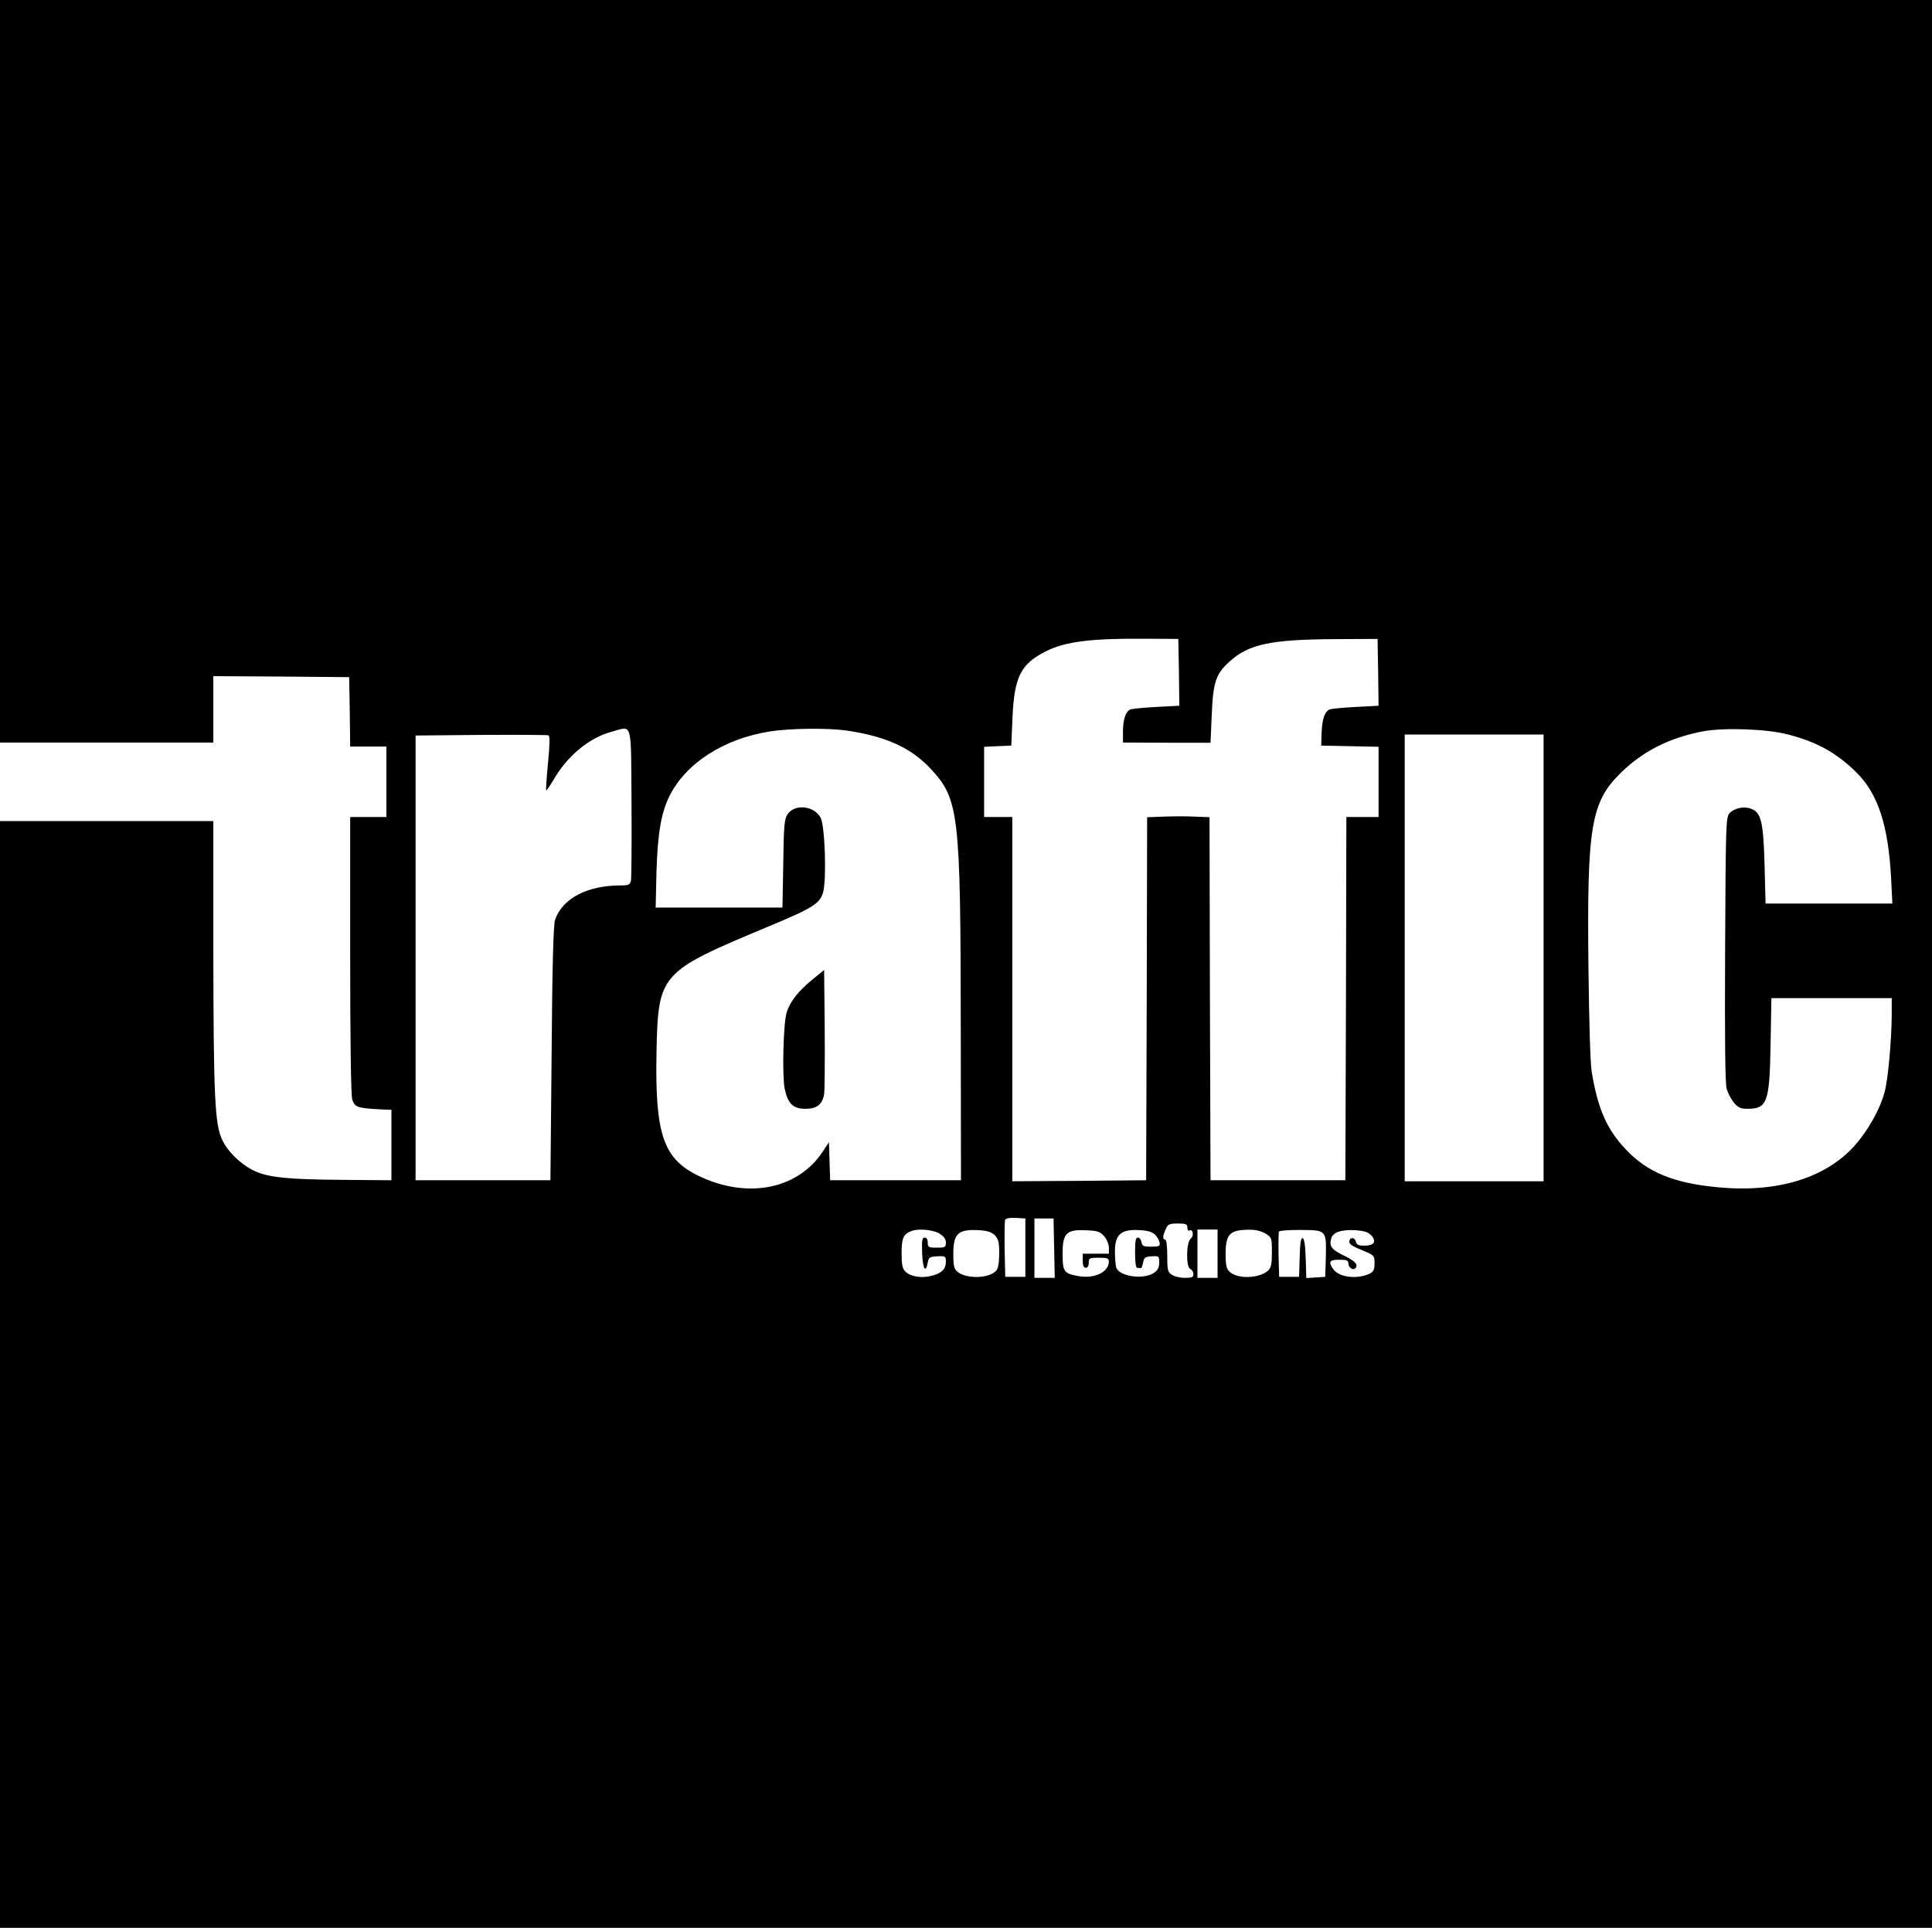 <?xml version="1.0" standalone="no"?>
<!DOCTYPE svg PUBLIC "-//W3C//DTD SVG 20010904//EN"
 "http://www.w3.org/TR/2001/REC-SVG-20010904/DTD/svg10.dtd">
<svg version="1.0" xmlns="http://www.w3.org/2000/svg"
 width="960pt" height="958pt" viewBox="0 0 960 958"
 preserveAspectRatio="xMidYMid meet">
<g transform="translate(0,958) scale(0.1,-0.1)"
fill="#000000" stroke="none">
<path d="M0 7735 l0 -1845 530 0 530 0 0 165 0 165 338 -2 337 -3 3 -172 2
-173 90 0 90 0 0 -175 0 -175 -90 0 -90 0 0 -682 c0 -436 4 -696 10 -720 12
-40 24 -45 145 -51 l50 -2 0 -175 0 -175 -248 2 c-266 2 -363 12 -432 44 -66
31 -131 93 -160 153 -38 77 -44 214 -45 954 l0 632 -530 0 -530 0 0 -2750 0
-2750 4800 0 4800 0 0 4790 0 4790 -4800 0 -4800 0 0 -1845z m5858 -1496 l2
-166 -113 -6 c-62 -3 -120 -9 -129 -12 -24 -9 -38 -50 -38 -110 l0 -55 45 0
c25 0 123 -1 218 -1 l172 0 6 138 c7 164 20 204 89 266 95 86 204 109 520 111
l215 1 3 -166 2 -166 -113 -6 c-62 -3 -120 -9 -129 -12 -25 -10 -38 -46 -41
-115 l-2 -65 143 -3 142 -3 0 -174 0 -175 -80 0 -80 0 -2 -902 -3 -903 -335 0
-335 0 -3 902 -2 902 -73 3 c-39 2 -109 2 -154 0 l-83 -3 -2 -902 -3 -902
-332 -3 -333 -2 0 905 0 905 -70 0 -70 0 0 175 0 174 68 3 67 3 6 140 c9 202
41 266 167 329 96 48 223 64 492 62 l165 -1 3 -166z m-2720 -649 c1 -201 0
-375 -3 -387 -5 -20 -12 -23 -53 -23 -164 0 -288 -65 -324 -171 -8 -24 -14
-226 -17 -664 l-6 -630 -335 0 -335 0 0 1105 0 1105 325 3 c179 1 330 0 335
-2 8 -3 7 -44 -2 -137 -7 -73 -11 -134 -9 -136 2 -2 18 21 36 51 68 119 177
210 290 240 104 28 95 63 98 -354z m1067 360 c198 -29 323 -86 421 -192 139
-150 147 -219 148 -1288 l1 -755 -325 0 -325 0 -3 94 -3 95 -33 -50 c-125
-185 -373 -233 -613 -118 -176 84 -218 205 -211 604 8 404 12 408 554 635 226
94 258 115 274 171 18 64 9 330 -12 370 -33 61 -130 71 -166 16 -14 -22 -18
-58 -20 -244 l-4 -218 -315 0 -315 0 4 178 c6 192 23 291 64 375 81 164 270
286 499 322 98 16 286 18 380 5z m4680 -20 c143 -37 239 -90 338 -187 109
-107 160 -264 174 -530 l6 -123 -315 0 -315 0 -5 193 c-6 214 -17 260 -67 278
-35 14 -84 3 -107 -22 -18 -20 -19 -51 -22 -678 -2 -449 0 -668 8 -693 6 -20
22 -51 36 -68 21 -24 34 -30 66 -30 100 0 111 31 116 323 l4 227 299 0 299 0
0 -82 c-1 -133 -19 -328 -36 -387 -21 -75 -63 -154 -118 -227 -140 -187 -393
-274 -708 -244 -220 20 -354 75 -460 189 -94 99 -139 202 -169 386 -7 41 -13
253 -16 515 -8 703 12 823 160 969 110 108 242 175 410 207 103 19 318 12 422
-16z m-1215 -1110 l0 -1110 -345 0 -345 0 0 1110 0 1110 345 0 345 0 0 -1110z
m-2575 -1440 l0 -145 -50 0 -50 0 -3 134 c-1 74 0 141 2 148 4 9 21 12 53 11
l48 -3 0 -145z m143 -2 l3 -148 -51 0 -50 0 0 148 0 147 48 0 47 0 3 -147z
m662 101 c0 -11 5 -17 10 -14 18 11 24 -27 7 -40 -23 -17 -25 -143 -2 -151 8
-4 15 -15 15 -25 0 -16 -7 -19 -43 -19 -23 0 -53 7 -65 16 -20 13 -22 24 -22
95 0 46 -4 79 -10 79 -14 0 -13 20 3 53 10 24 18 27 60 27 41 0 47 -3 47 -21z
m-1232 -29 c22 -14 32 -27 32 -45 0 -23 -4 -25 -45 -25 -41 0 -45 2 -45 25 0
16 -6 25 -15 25 -13 0 -15 -13 -13 -77 3 -78 18 -104 28 -47 5 26 9 29 48 31
40 2 42 0 42 -27 0 -36 -20 -57 -71 -70 -48 -13 -105 -4 -130 21 -15 15 -19
34 -19 92 0 75 9 95 50 110 35 13 106 6 138 -13z m275 -8 c18 -19 22 -34 22
-91 0 -43 -5 -74 -14 -84 -32 -40 -147 -44 -192 -8 -18 15 -22 28 -22 89 0
102 23 124 126 119 44 -3 63 -9 80 -25z m544 -6 c13 -15 23 -40 23 -57 l0 -29
-65 0 -65 0 0 -35 c0 -24 5 -35 15 -35 9 0 15 9 15 25 0 23 3 25 50 25 41 0
50 -3 50 -18 0 -54 -72 -88 -153 -73 -71 13 -77 22 -77 111 0 104 19 122 124
116 50 -2 63 -7 83 -30z m253 8 c10 -10 20 -28 22 -39 3 -18 -3 -20 -42 -20
-39 0 -45 3 -48 23 -2 12 -10 22 -18 22 -11 0 -14 -17 -14 -75 0 -43 4 -75 10
-75 6 0 13 -1 18 -2 4 -1 9 11 12 28 5 25 10 29 43 31 36 2 37 1 37 -31 0 -26
-7 -38 -27 -52 -55 -35 -175 -16 -187 29 -3 12 -6 47 -6 78 0 85 31 112 123
106 41 -2 63 -9 77 -23z m310 -94 l0 -120 -50 0 -50 0 0 120 0 120 50 0 50 0
0 -120z m238 100 c31 -19 32 -21 32 -93 0 -59 -4 -77 -19 -91 -44 -40 -154
-43 -192 -5 -15 15 -19 34 -19 85 0 101 19 122 115 123 33 1 61 -6 83 -19z
m287 0 c13 -14 15 -37 13 -116 l-3 -99 -47 -3 -47 -3 -3 97 c-2 65 -7 99 -15
101 -9 3 -13 -22 -15 -94 l-3 -98 -49 0 -50 0 -3 109 c-1 59 0 112 2 116 3 5
50 8 104 8 83 0 102 -3 116 -18z m237 -7 c30 -31 17 -53 -31 -53 -31 0 -40 4
-44 21 -6 22 -32 22 -32 -1 0 -14 10 -21 78 -49 45 -19 47 -22 47 -59 0 -30
-5 -41 -22 -50 -63 -31 -154 -20 -183 21 -26 37 -19 47 30 47 37 0 45 -3 45
-19 0 -19 23 -35 34 -24 17 17 1 36 -51 61 -65 31 -79 48 -69 85 8 33 46 47
119 44 43 -3 63 -9 79 -24z"/>
<path d="M4034 4710 c-67 -55 -109 -108 -125 -161 -17 -53 -23 -316 -10 -379
16 -75 42 -100 103 -100 56 0 84 21 93 72 3 18 4 165 3 326 l-3 292 -61 -50z"/>
</g>
</svg>
